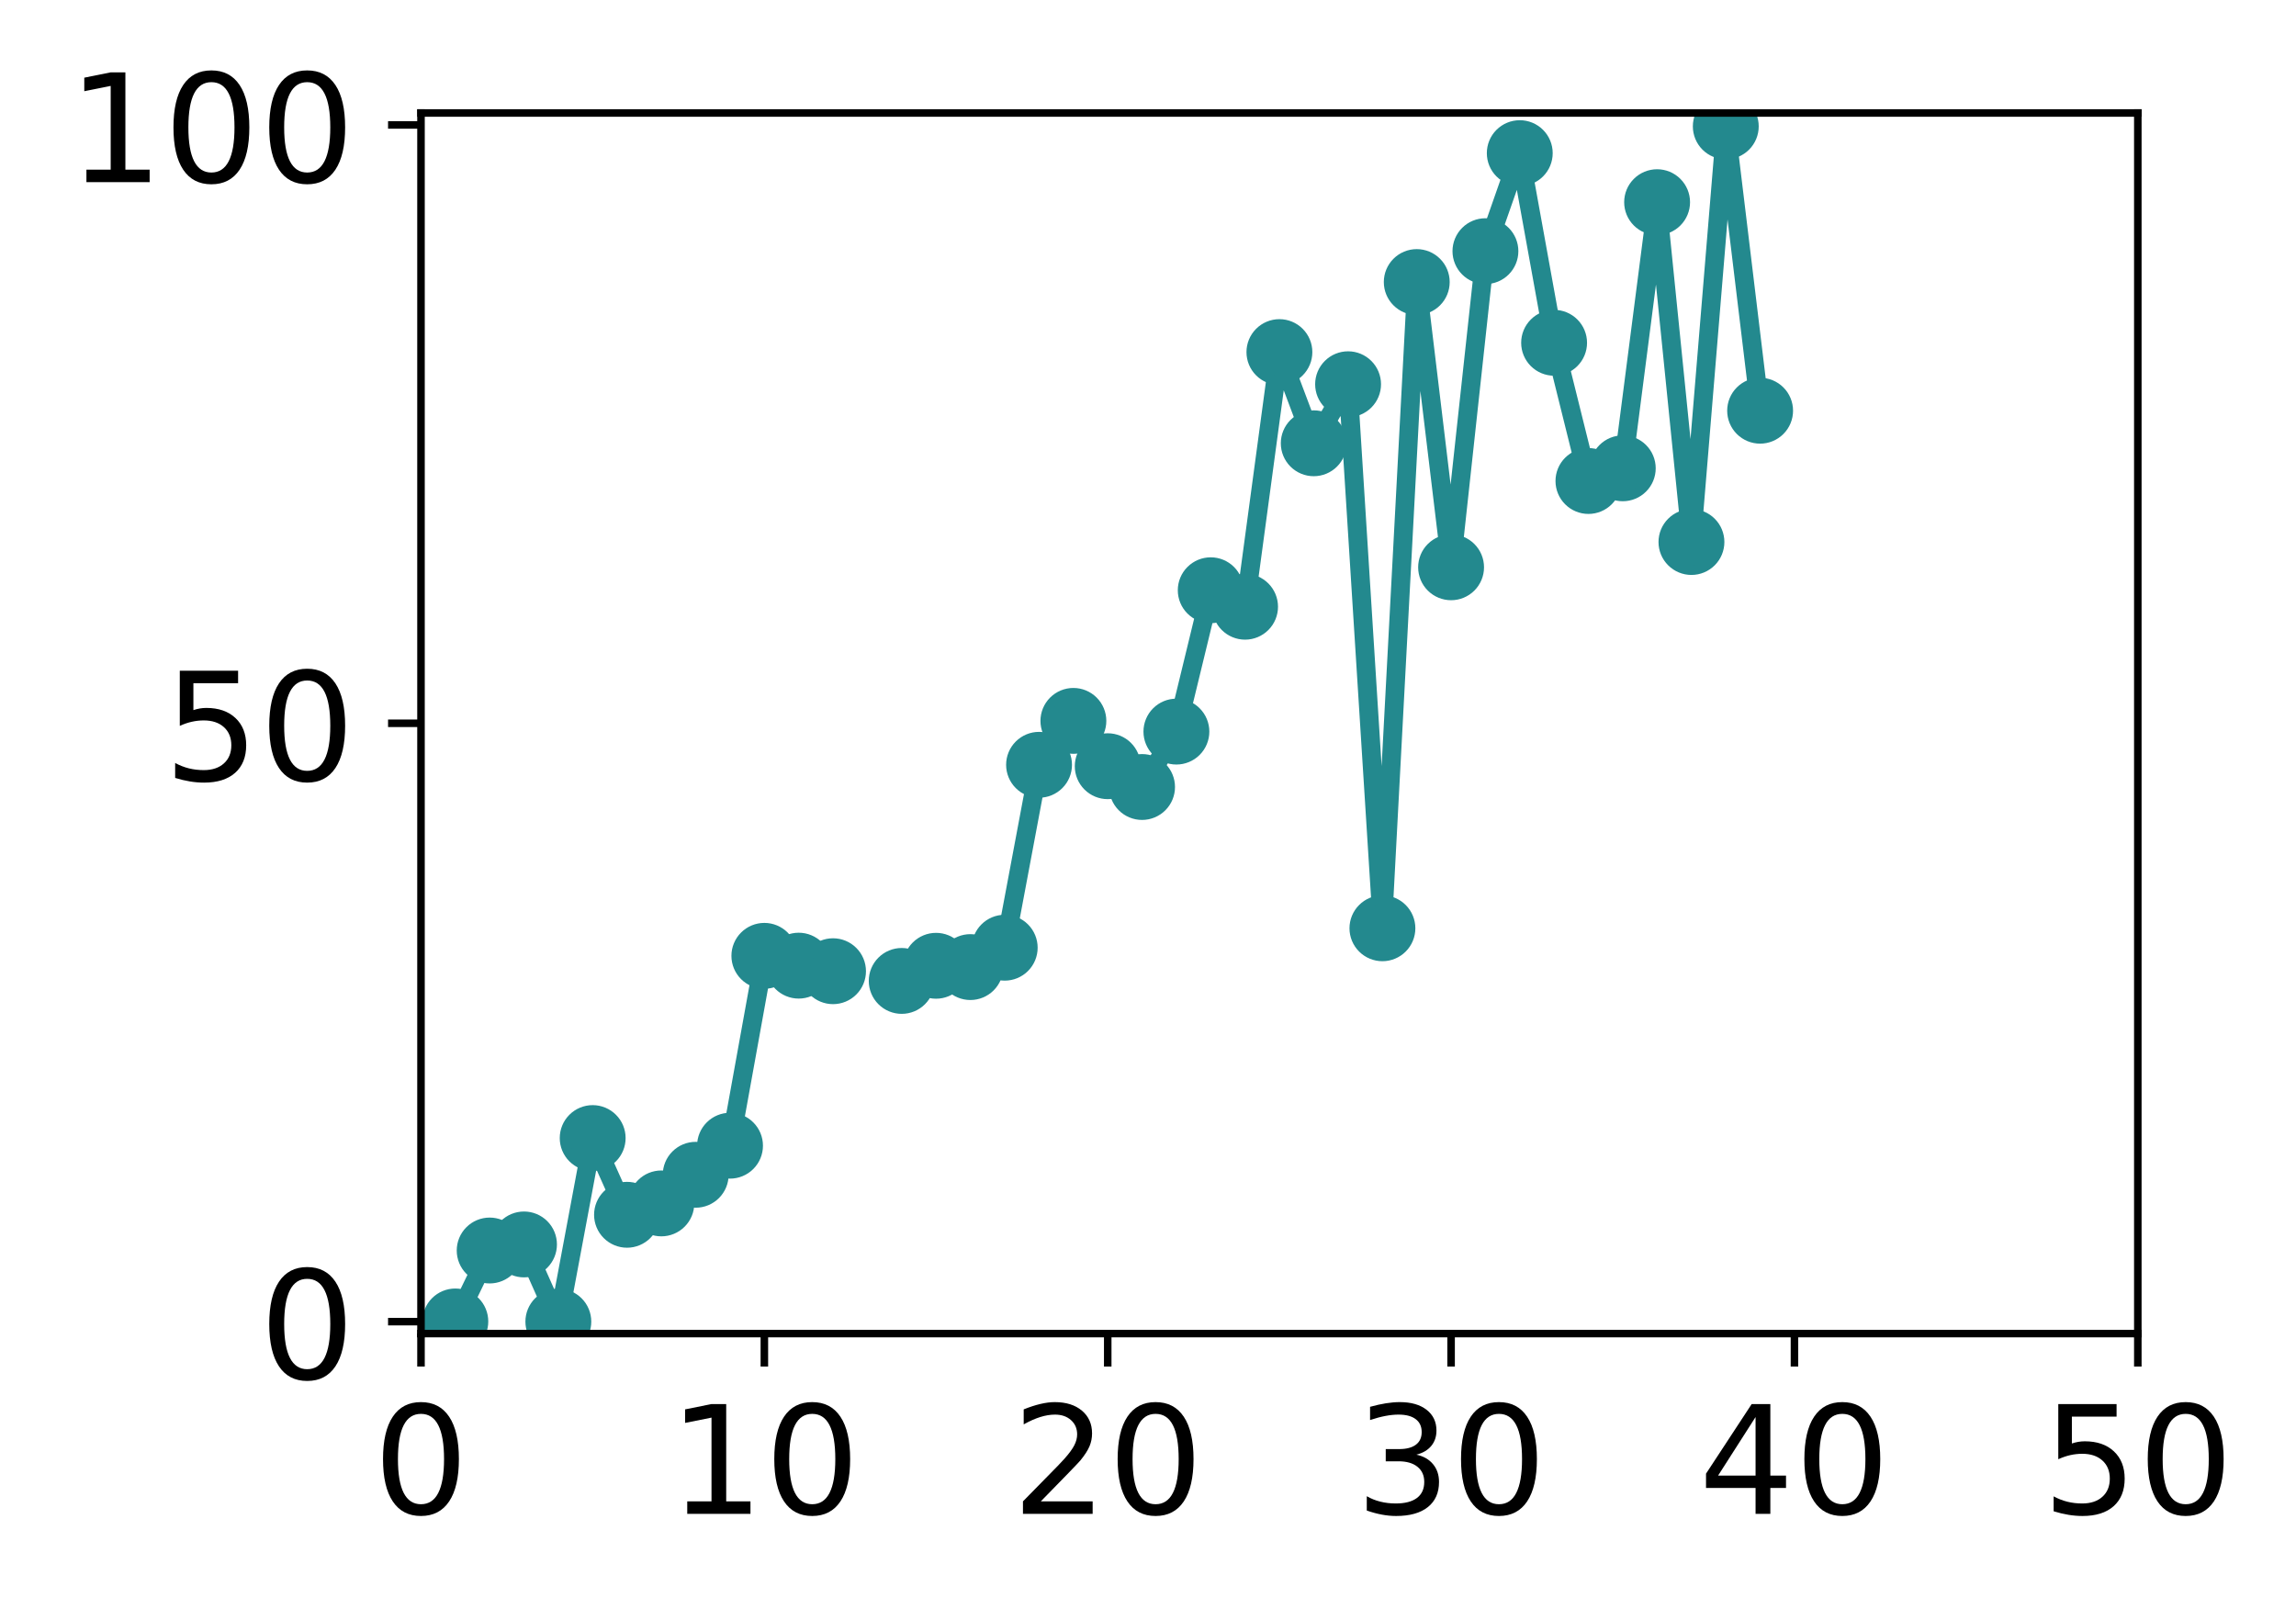 <?xml version="1.0" encoding="utf-8" standalone="no"?>
<!DOCTYPE svg PUBLIC "-//W3C//DTD SVG 1.1//EN"
  "http://www.w3.org/Graphics/SVG/1.1/DTD/svg11.dtd">
<!-- Created with matplotlib (http://matplotlib.org/) -->
<svg height="171pt" version="1.1" viewBox="0 0 244 171" width="244pt" xmlns="http://www.w3.org/2000/svg" xmlns:xlink="http://www.w3.org/1999/xlink">
 <defs>
  <style type="text/css">
*{stroke-linecap:butt;stroke-linejoin:round;}
  </style>
 </defs>
 <g id="figure_1">
  <g id="patch_1">
   <path d="M 0 171.411 
L 244.57 171.411 
L 244.57 0 
L 0 0 
z
" style="fill:#ffffff;"/>
  </g>
  <g id="axes_1">
   <g id="patch_2">
    <path d="M 44.74 141.726 
L 227.19 141.726 
L 227.19 12.007 
L 44.74 12.007 
z
" style="fill:#ffffff;"/>
   </g>
   <g id="matplotlib.axis_1">
    <g id="xtick_1">
     <g id="line2d_1">
      <defs>
       <path d="M 0 0 
L 0 3.5 
" id="mec52cc97fe" style="stroke:#000000;stroke-width:0.8;"/>
      </defs>
      <g>
       <use style="stroke:#000000;stroke-width:0.8;" x="44.74" xlink:href="#mec52cc97fe" y="141.726"/>
      </g>
     </g>
     <g id="text_1">
      <!-- 0 -->
      <defs>
       <path d="M 31.781 66.406 
Q 24.172 66.406 20.328 58.906 
Q 16.5 51.422 16.5 36.375 
Q 16.5 21.391 20.328 13.891 
Q 24.172 6.391 31.781 6.391 
Q 39.453 6.391 43.281 13.891 
Q 47.125 21.391 47.125 36.375 
Q 47.125 51.422 43.281 58.906 
Q 39.453 66.406 31.781 66.406 
z
M 31.781 74.219 
Q 44.047 74.219 50.516 64.516 
Q 56.984 54.828 56.984 36.375 
Q 56.984 17.969 50.516 8.266 
Q 44.047 -1.422 31.781 -1.422 
Q 19.531 -1.422 13.062 8.266 
Q 6.594 17.969 6.594 36.375 
Q 6.594 54.828 13.062 64.516 
Q 19.531 74.219 31.781 74.219 
z
" id="DejaVuSans-30"/>
      </defs>
      <g transform="translate(39.65 160.883)scale(0.16 -0.16)">
       <use xlink:href="#DejaVuSans-30"/>
      </g>
     </g>
    </g>
    <g id="xtick_2">
     <g id="line2d_2">
      <g>
       <use style="stroke:#000000;stroke-width:0.8;" x="81.23" xlink:href="#mec52cc97fe" y="141.726"/>
      </g>
     </g>
     <g id="text_2">
      <!-- 10 -->
      <defs>
       <path d="M 12.406 8.297 
L 28.516 8.297 
L 28.516 63.922 
L 10.984 60.406 
L 10.984 69.391 
L 28.422 72.906 
L 38.281 72.906 
L 38.281 8.297 
L 54.391 8.297 
L 54.391 0 
L 12.406 0 
z
" id="DejaVuSans-31"/>
      </defs>
      <g transform="translate(71.05 160.883)scale(0.16 -0.16)">
       <use xlink:href="#DejaVuSans-31"/>
       <use x="63.623" xlink:href="#DejaVuSans-30"/>
      </g>
     </g>
    </g>
    <g id="xtick_3">
     <g id="line2d_3">
      <g>
       <use style="stroke:#000000;stroke-width:0.8;" x="117.72" xlink:href="#mec52cc97fe" y="141.726"/>
      </g>
     </g>
     <g id="text_3">
      <!-- 20 -->
      <defs>
       <path d="M 19.188 8.297 
L 53.609 8.297 
L 53.609 0 
L 7.328 0 
L 7.328 8.297 
Q 12.938 14.109 22.625 23.891 
Q 32.328 33.688 34.812 36.531 
Q 39.547 41.844 41.422 45.531 
Q 43.312 49.219 43.312 52.781 
Q 43.312 58.594 39.234 62.25 
Q 35.156 65.922 28.609 65.922 
Q 23.969 65.922 18.812 64.312 
Q 13.672 62.703 7.812 59.422 
L 7.812 69.391 
Q 13.766 71.781 18.938 73 
Q 24.125 74.219 28.422 74.219 
Q 39.75 74.219 46.484 68.547 
Q 53.219 62.891 53.219 53.422 
Q 53.219 48.922 51.531 44.891 
Q 49.859 40.875 45.406 35.406 
Q 44.188 33.984 37.641 27.219 
Q 31.109 20.453 19.188 8.297 
z
" id="DejaVuSans-32"/>
      </defs>
      <g transform="translate(107.54 160.883)scale(0.16 -0.16)">
       <use xlink:href="#DejaVuSans-32"/>
       <use x="63.623" xlink:href="#DejaVuSans-30"/>
      </g>
     </g>
    </g>
    <g id="xtick_4">
     <g id="line2d_4">
      <g>
       <use style="stroke:#000000;stroke-width:0.8;" x="154.21" xlink:href="#mec52cc97fe" y="141.726"/>
      </g>
     </g>
     <g id="text_4">
      <!-- 30 -->
      <defs>
       <path d="M 40.578 39.312 
Q 47.656 37.797 51.625 33 
Q 55.609 28.219 55.609 21.188 
Q 55.609 10.406 48.188 4.484 
Q 40.766 -1.422 27.094 -1.422 
Q 22.516 -1.422 17.656 -0.516 
Q 12.797 0.391 7.625 2.203 
L 7.625 11.719 
Q 11.719 9.328 16.594 8.109 
Q 21.484 6.891 26.812 6.891 
Q 36.078 6.891 40.938 10.547 
Q 45.797 14.203 45.797 21.188 
Q 45.797 27.641 41.281 31.266 
Q 36.766 34.906 28.719 34.906 
L 20.219 34.906 
L 20.219 43.016 
L 29.109 43.016 
Q 36.375 43.016 40.234 45.922 
Q 44.094 48.828 44.094 54.297 
Q 44.094 59.906 40.109 62.906 
Q 36.141 65.922 28.719 65.922 
Q 24.656 65.922 20.016 65.031 
Q 15.375 64.156 9.812 62.312 
L 9.812 71.094 
Q 15.438 72.656 20.344 73.438 
Q 25.25 74.219 29.594 74.219 
Q 40.828 74.219 47.359 69.109 
Q 53.906 64.016 53.906 55.328 
Q 53.906 49.266 50.438 45.094 
Q 46.969 40.922 40.578 39.312 
z
" id="DejaVuSans-33"/>
      </defs>
      <g transform="translate(144.03 160.883)scale(0.16 -0.16)">
       <use xlink:href="#DejaVuSans-33"/>
       <use x="63.623" xlink:href="#DejaVuSans-30"/>
      </g>
     </g>
    </g>
    <g id="xtick_5">
     <g id="line2d_5">
      <g>
       <use style="stroke:#000000;stroke-width:0.8;" x="190.7" xlink:href="#mec52cc97fe" y="141.726"/>
      </g>
     </g>
     <g id="text_5">
      <!-- 40 -->
      <defs>
       <path d="M 37.797 64.312 
L 12.891 25.391 
L 37.797 25.391 
z
M 35.203 72.906 
L 47.609 72.906 
L 47.609 25.391 
L 58.016 25.391 
L 58.016 17.188 
L 47.609 17.188 
L 47.609 0 
L 37.797 0 
L 37.797 17.188 
L 4.891 17.188 
L 4.891 26.703 
z
" id="DejaVuSans-34"/>
      </defs>
      <g transform="translate(180.52 160.883)scale(0.16 -0.16)">
       <use xlink:href="#DejaVuSans-34"/>
       <use x="63.623" xlink:href="#DejaVuSans-30"/>
      </g>
     </g>
    </g>
    <g id="xtick_6">
     <g id="line2d_6">
      <g>
       <use style="stroke:#000000;stroke-width:0.8;" x="227.19" xlink:href="#mec52cc97fe" y="141.726"/>
      </g>
     </g>
     <g id="text_6">
      <!-- 50 -->
      <defs>
       <path d="M 10.797 72.906 
L 49.516 72.906 
L 49.516 64.594 
L 19.828 64.594 
L 19.828 46.734 
Q 21.969 47.469 24.109 47.828 
Q 26.266 48.188 28.422 48.188 
Q 40.625 48.188 47.75 41.5 
Q 54.891 34.812 54.891 23.391 
Q 54.891 11.625 47.562 5.094 
Q 40.234 -1.422 26.906 -1.422 
Q 22.312 -1.422 17.547 -0.641 
Q 12.797 0.141 7.719 1.703 
L 7.719 11.625 
Q 12.109 9.234 16.797 8.062 
Q 21.484 6.891 26.703 6.891 
Q 35.156 6.891 40.078 11.328 
Q 45.016 15.766 45.016 23.391 
Q 45.016 31 40.078 35.438 
Q 35.156 39.891 26.703 39.891 
Q 22.75 39.891 18.812 39.016 
Q 14.891 38.141 10.797 36.281 
z
" id="DejaVuSans-35"/>
      </defs>
      <g transform="translate(217.01 160.883)scale(0.16 -0.16)">
       <use xlink:href="#DejaVuSans-35"/>
       <use x="63.623" xlink:href="#DejaVuSans-30"/>
      </g>
     </g>
    </g>
   </g>
   <g id="matplotlib.axis_2">
    <g id="ytick_1">
     <g id="line2d_7">
      <defs>
       <path d="M 0 0 
L -3.5 0 
" id="m086d8e7738" style="stroke:#000000;stroke-width:0.8;"/>
      </defs>
      <g>
       <use style="stroke:#000000;stroke-width:0.8;" x="44.74" xlink:href="#m086d8e7738" y="140.454"/>
      </g>
     </g>
     <g id="text_7">
      <!-- 0 -->
      <g transform="translate(27.56 146.533)scale(0.16 -0.16)">
       <use xlink:href="#DejaVuSans-30"/>
      </g>
     </g>
    </g>
    <g id="ytick_2">
     <g id="line2d_8">
      <g>
       <use style="stroke:#000000;stroke-width:0.8;" x="44.74" xlink:href="#m086d8e7738" y="76.866"/>
      </g>
     </g>
     <g id="text_8">
      <!-- 50 -->
      <g transform="translate(17.38 82.945)scale(0.16 -0.16)">
       <use xlink:href="#DejaVuSans-35"/>
       <use x="63.623" xlink:href="#DejaVuSans-30"/>
      </g>
     </g>
    </g>
    <g id="ytick_3">
     <g id="line2d_9">
      <g>
       <use style="stroke:#000000;stroke-width:0.8;" x="44.74" xlink:href="#m086d8e7738" y="13.279"/>
      </g>
     </g>
     <g id="text_9">
      <!-- 100 -->
      <g transform="translate(7.2 19.358)scale(0.16 -0.16)">
       <use xlink:href="#DejaVuSans-31"/>
       <use x="63.623" xlink:href="#DejaVuSans-30"/>
       <use x="127.246" xlink:href="#DejaVuSans-30"/>
      </g>
     </g>
    </g>
   </g>
   <g id="line2d_10">
    <path clip-path="url(#p77b124ef76)" d="M 48.389 140.436 
L 52.038 132.897 
L 55.687 132.252 
L 59.336 140.454 
L 62.985 120.947 
L 66.634 129.1 
L 70.283 127.891 
L 73.932 124.849 
L 77.581 121.758 
L 81.23 101.581 
L 84.879 102.624 
L 88.528 103.215 
M 95.826 104.247 
L 99.475 102.638 
L 103.124 102.776 
L 106.773 100.716 
L 110.422 81.279 
L 114.071 76.612 
L 117.72 81.428 
L 121.369 83.638 
L 125.018 77.75 
L 128.667 62.729 
L 132.316 64.479 
L 135.965 37.419 
L 139.614 47.109 
L 143.263 40.835 
L 146.912 98.652 
L 150.561 29.975 
L 154.21 60.288 
L 157.859 26.693 
L 161.508 16.275 
L 165.157 36.43 
L 168.806 51.118 
L 172.455 49.769 
L 176.104 21.487 
L 179.753 57.602 
L 183.402 13.43 
L 187.051 43.648 
" style="fill:none;stroke:#23898e;stroke-linecap:square;stroke-width:2;"/>
    <defs>
     <path d="M 0 3 
C 0.796 3 1.559 2.684 2.121 2.121 
C 2.684 1.559 3 0.796 3 0 
C 3 -0.796 2.684 -1.559 2.121 -2.121 
C 1.559 -2.684 0.796 -3 0 -3 
C -0.796 -3 -1.559 -2.684 -2.121 -2.121 
C -2.684 -1.559 -3 -0.796 -3 0 
C -3 0.796 -2.684 1.559 -2.121 2.121 
C -1.559 2.684 -0.796 3 0 3 
z
" id="m98ba209575" style="stroke:#23898e;"/>
    </defs>
    <g clip-path="url(#p77b124ef76)">
     <use style="fill:#23898e;stroke:#23898e;" x="48.389" xlink:href="#m98ba209575" y="140.436"/>
     <use style="fill:#23898e;stroke:#23898e;" x="52.038" xlink:href="#m98ba209575" y="132.897"/>
     <use style="fill:#23898e;stroke:#23898e;" x="55.687" xlink:href="#m98ba209575" y="132.252"/>
     <use style="fill:#23898e;stroke:#23898e;" x="59.336" xlink:href="#m98ba209575" y="140.454"/>
     <use style="fill:#23898e;stroke:#23898e;" x="62.985" xlink:href="#m98ba209575" y="120.947"/>
     <use style="fill:#23898e;stroke:#23898e;" x="66.634" xlink:href="#m98ba209575" y="129.1"/>
     <use style="fill:#23898e;stroke:#23898e;" x="70.283" xlink:href="#m98ba209575" y="127.891"/>
     <use style="fill:#23898e;stroke:#23898e;" x="73.932" xlink:href="#m98ba209575" y="124.849"/>
     <use style="fill:#23898e;stroke:#23898e;" x="77.581" xlink:href="#m98ba209575" y="121.758"/>
     <use style="fill:#23898e;stroke:#23898e;" x="81.23" xlink:href="#m98ba209575" y="101.581"/>
     <use style="fill:#23898e;stroke:#23898e;" x="84.879" xlink:href="#m98ba209575" y="102.624"/>
     <use style="fill:#23898e;stroke:#23898e;" x="88.528" xlink:href="#m98ba209575" y="103.215"/>
     <use style="fill:#23898e;stroke:#23898e;" x="95.826" xlink:href="#m98ba209575" y="104.247"/>
     <use style="fill:#23898e;stroke:#23898e;" x="99.475" xlink:href="#m98ba209575" y="102.638"/>
     <use style="fill:#23898e;stroke:#23898e;" x="103.124" xlink:href="#m98ba209575" y="102.776"/>
     <use style="fill:#23898e;stroke:#23898e;" x="106.773" xlink:href="#m98ba209575" y="100.716"/>
     <use style="fill:#23898e;stroke:#23898e;" x="110.422" xlink:href="#m98ba209575" y="81.279"/>
     <use style="fill:#23898e;stroke:#23898e;" x="114.071" xlink:href="#m98ba209575" y="76.612"/>
     <use style="fill:#23898e;stroke:#23898e;" x="117.72" xlink:href="#m98ba209575" y="81.428"/>
     <use style="fill:#23898e;stroke:#23898e;" x="121.369" xlink:href="#m98ba209575" y="83.638"/>
     <use style="fill:#23898e;stroke:#23898e;" x="125.018" xlink:href="#m98ba209575" y="77.75"/>
     <use style="fill:#23898e;stroke:#23898e;" x="128.667" xlink:href="#m98ba209575" y="62.729"/>
     <use style="fill:#23898e;stroke:#23898e;" x="132.316" xlink:href="#m98ba209575" y="64.479"/>
     <use style="fill:#23898e;stroke:#23898e;" x="135.965" xlink:href="#m98ba209575" y="37.419"/>
     <use style="fill:#23898e;stroke:#23898e;" x="139.614" xlink:href="#m98ba209575" y="47.109"/>
     <use style="fill:#23898e;stroke:#23898e;" x="143.263" xlink:href="#m98ba209575" y="40.835"/>
     <use style="fill:#23898e;stroke:#23898e;" x="146.912" xlink:href="#m98ba209575" y="98.652"/>
     <use style="fill:#23898e;stroke:#23898e;" x="150.561" xlink:href="#m98ba209575" y="29.975"/>
     <use style="fill:#23898e;stroke:#23898e;" x="154.21" xlink:href="#m98ba209575" y="60.288"/>
     <use style="fill:#23898e;stroke:#23898e;" x="157.859" xlink:href="#m98ba209575" y="26.693"/>
     <use style="fill:#23898e;stroke:#23898e;" x="161.508" xlink:href="#m98ba209575" y="16.275"/>
     <use style="fill:#23898e;stroke:#23898e;" x="165.157" xlink:href="#m98ba209575" y="36.43"/>
     <use style="fill:#23898e;stroke:#23898e;" x="168.806" xlink:href="#m98ba209575" y="51.118"/>
     <use style="fill:#23898e;stroke:#23898e;" x="172.455" xlink:href="#m98ba209575" y="49.769"/>
     <use style="fill:#23898e;stroke:#23898e;" x="176.104" xlink:href="#m98ba209575" y="21.487"/>
     <use style="fill:#23898e;stroke:#23898e;" x="179.753" xlink:href="#m98ba209575" y="57.602"/>
     <use style="fill:#23898e;stroke:#23898e;" x="183.402" xlink:href="#m98ba209575" y="13.43"/>
     <use style="fill:#23898e;stroke:#23898e;" x="187.051" xlink:href="#m98ba209575" y="43.648"/>
    </g>
   </g>
   <g id="patch_3">
    <path d="M 44.74 141.726 
L 44.74 12.007 
" style="fill:none;stroke:#000000;stroke-linecap:square;stroke-linejoin:miter;stroke-width:0.8;"/>
   </g>
   <g id="patch_4">
    <path d="M 227.19 141.726 
L 227.19 12.007 
" style="fill:none;stroke:#000000;stroke-linecap:square;stroke-linejoin:miter;stroke-width:0.8;"/>
   </g>
   <g id="patch_5">
    <path d="M 44.74 141.726 
L 227.19 141.726 
" style="fill:none;stroke:#000000;stroke-linecap:square;stroke-linejoin:miter;stroke-width:0.8;"/>
   </g>
   <g id="patch_6">
    <path d="M 44.74 12.007 
L 227.19 12.007 
" style="fill:none;stroke:#000000;stroke-linecap:square;stroke-linejoin:miter;stroke-width:0.8;"/>
   </g>
  </g>
 </g>
 <defs>
  <clipPath id="p77b124ef76">
   <rect height="129.719" width="182.45" x="44.74" y="12.007"/>
  </clipPath>
 </defs>
</svg>
